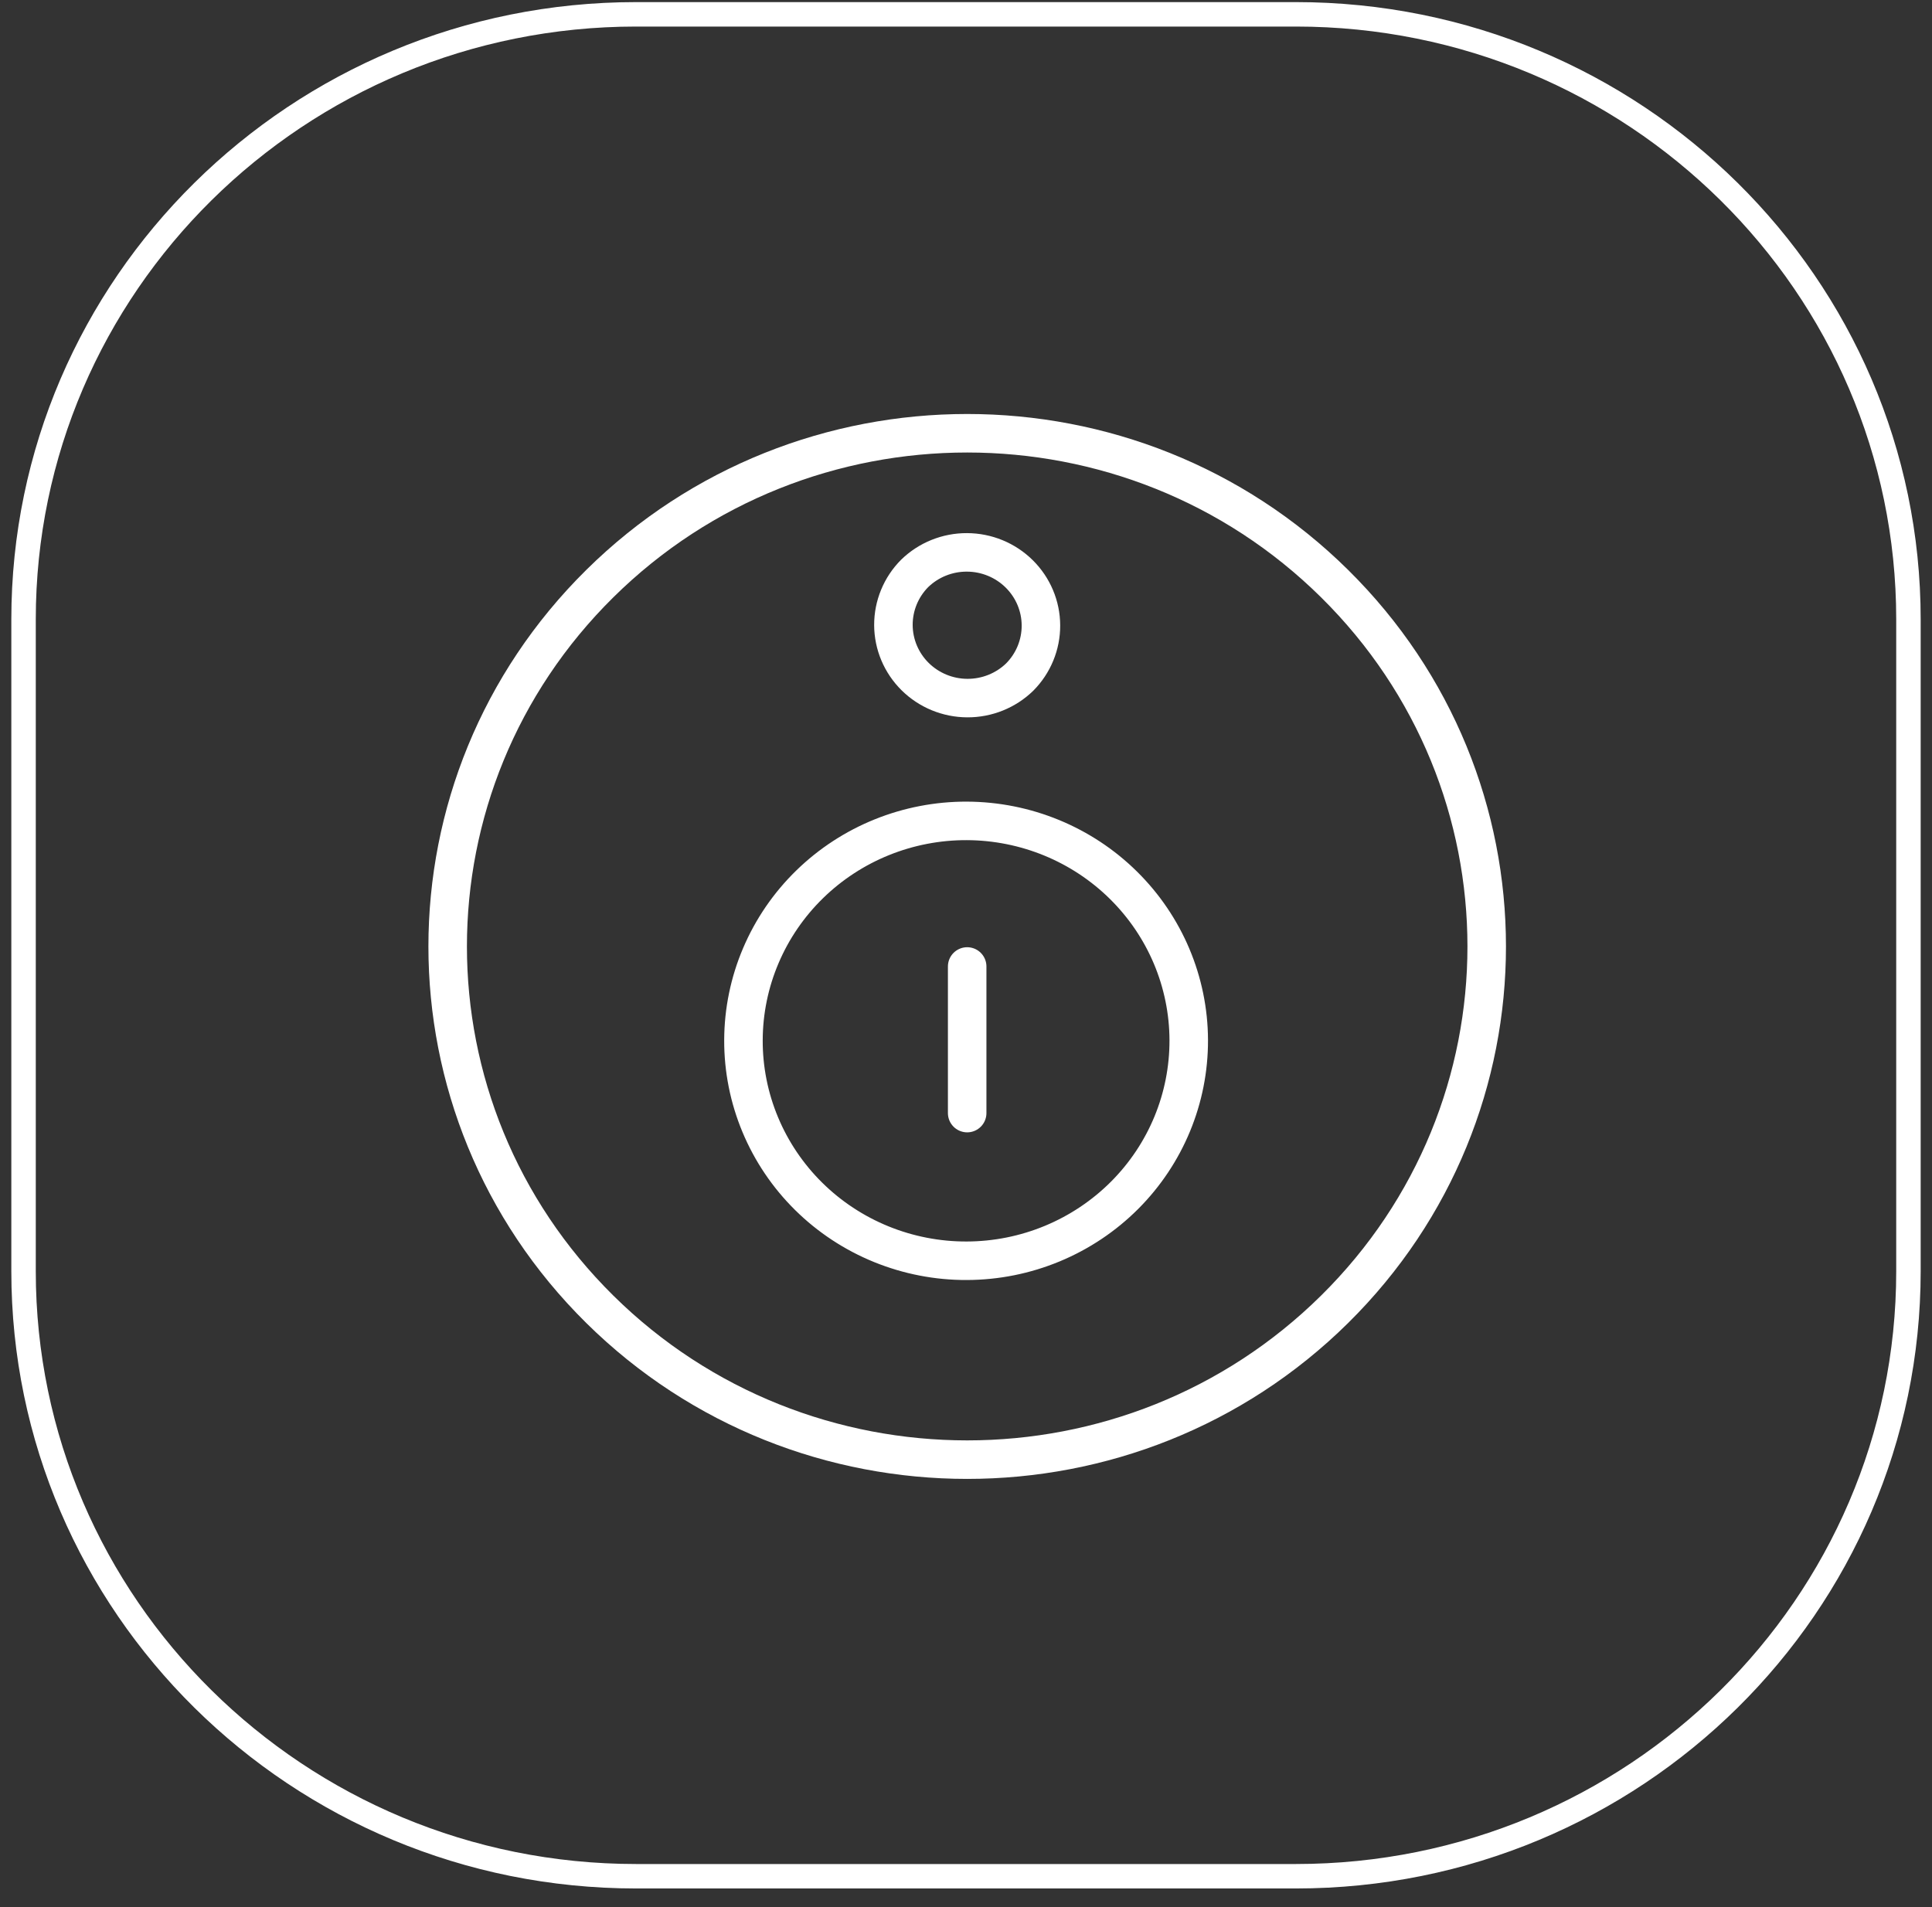 <svg width="79" height="78" viewBox="0 0 79 78" fill="none" xmlns="http://www.w3.org/2000/svg">
<rect x="0" y="0" width="79" height="78" fill="#333333" stroke="none"/>
<path d="M52.988 0.586H26.012C12.178 0.586 0.963 11.666 0.963 25.333V51.984C0.963 65.651 12.178 76.731 26.012 76.731H52.988C66.822 76.731 78.037 65.651 78.037 51.984V25.333C78.037 11.666 66.822 0.586 52.988 0.586Z" stroke="white"/>
<path fill-rule="evenodd" clip-rule="evenodd" d="M54.57 53.547C46.275 61.743 32.824 61.743 24.528 53.547C16.231 45.352 16.231 32.062 24.528 23.866C32.823 15.669 46.275 15.669 54.57 23.866C62.866 32.062 62.866 45.352 54.57 53.547Z" stroke="white" stroke-width="1.575" stroke-linecap="round" stroke-linejoin="round"/>
<path fill-rule="evenodd" clip-rule="evenodd" d="M45.986 48.882C45.142 49.727 44.138 50.398 43.031 50.858C41.924 51.318 40.736 51.556 39.535 51.56C38.334 51.565 37.145 51.334 36.034 50.882C34.924 50.43 33.915 49.765 33.066 48.926C32.217 48.087 31.544 47.09 31.087 45.994C30.629 44.897 30.395 43.721 30.4 42.535C30.404 41.348 30.645 40.175 31.111 39.081C31.576 37.987 32.256 36.995 33.111 36.162C34.822 34.494 37.132 33.563 39.535 33.571C41.939 33.58 44.242 34.526 45.941 36.206C47.641 37.885 48.6 40.16 48.608 42.535C48.616 44.91 47.674 47.191 45.986 48.882Z" stroke="white" stroke-width="1.575" stroke-linecap="round" stroke-linejoin="round"/>
<path d="M39.548 39.525V45.521" stroke="white" stroke-width="1.575" stroke-linecap="round" stroke-linejoin="round"/>
<path fill-rule="evenodd" clip-rule="evenodd" d="M41.695 27.69C41.124 28.244 40.354 28.553 39.554 28.549C38.754 28.546 37.987 28.23 37.421 27.671C36.855 27.112 36.536 26.355 36.532 25.564C36.529 24.773 36.841 24.013 37.402 23.449C37.973 22.895 38.742 22.586 39.542 22.59C40.343 22.593 41.109 22.909 41.675 23.468C42.241 24.027 42.561 24.785 42.564 25.575C42.568 26.366 42.255 27.126 41.695 27.69V27.69Z" stroke="white" stroke-width="1.575" stroke-linecap="round" stroke-linejoin="round"/>
</svg>
